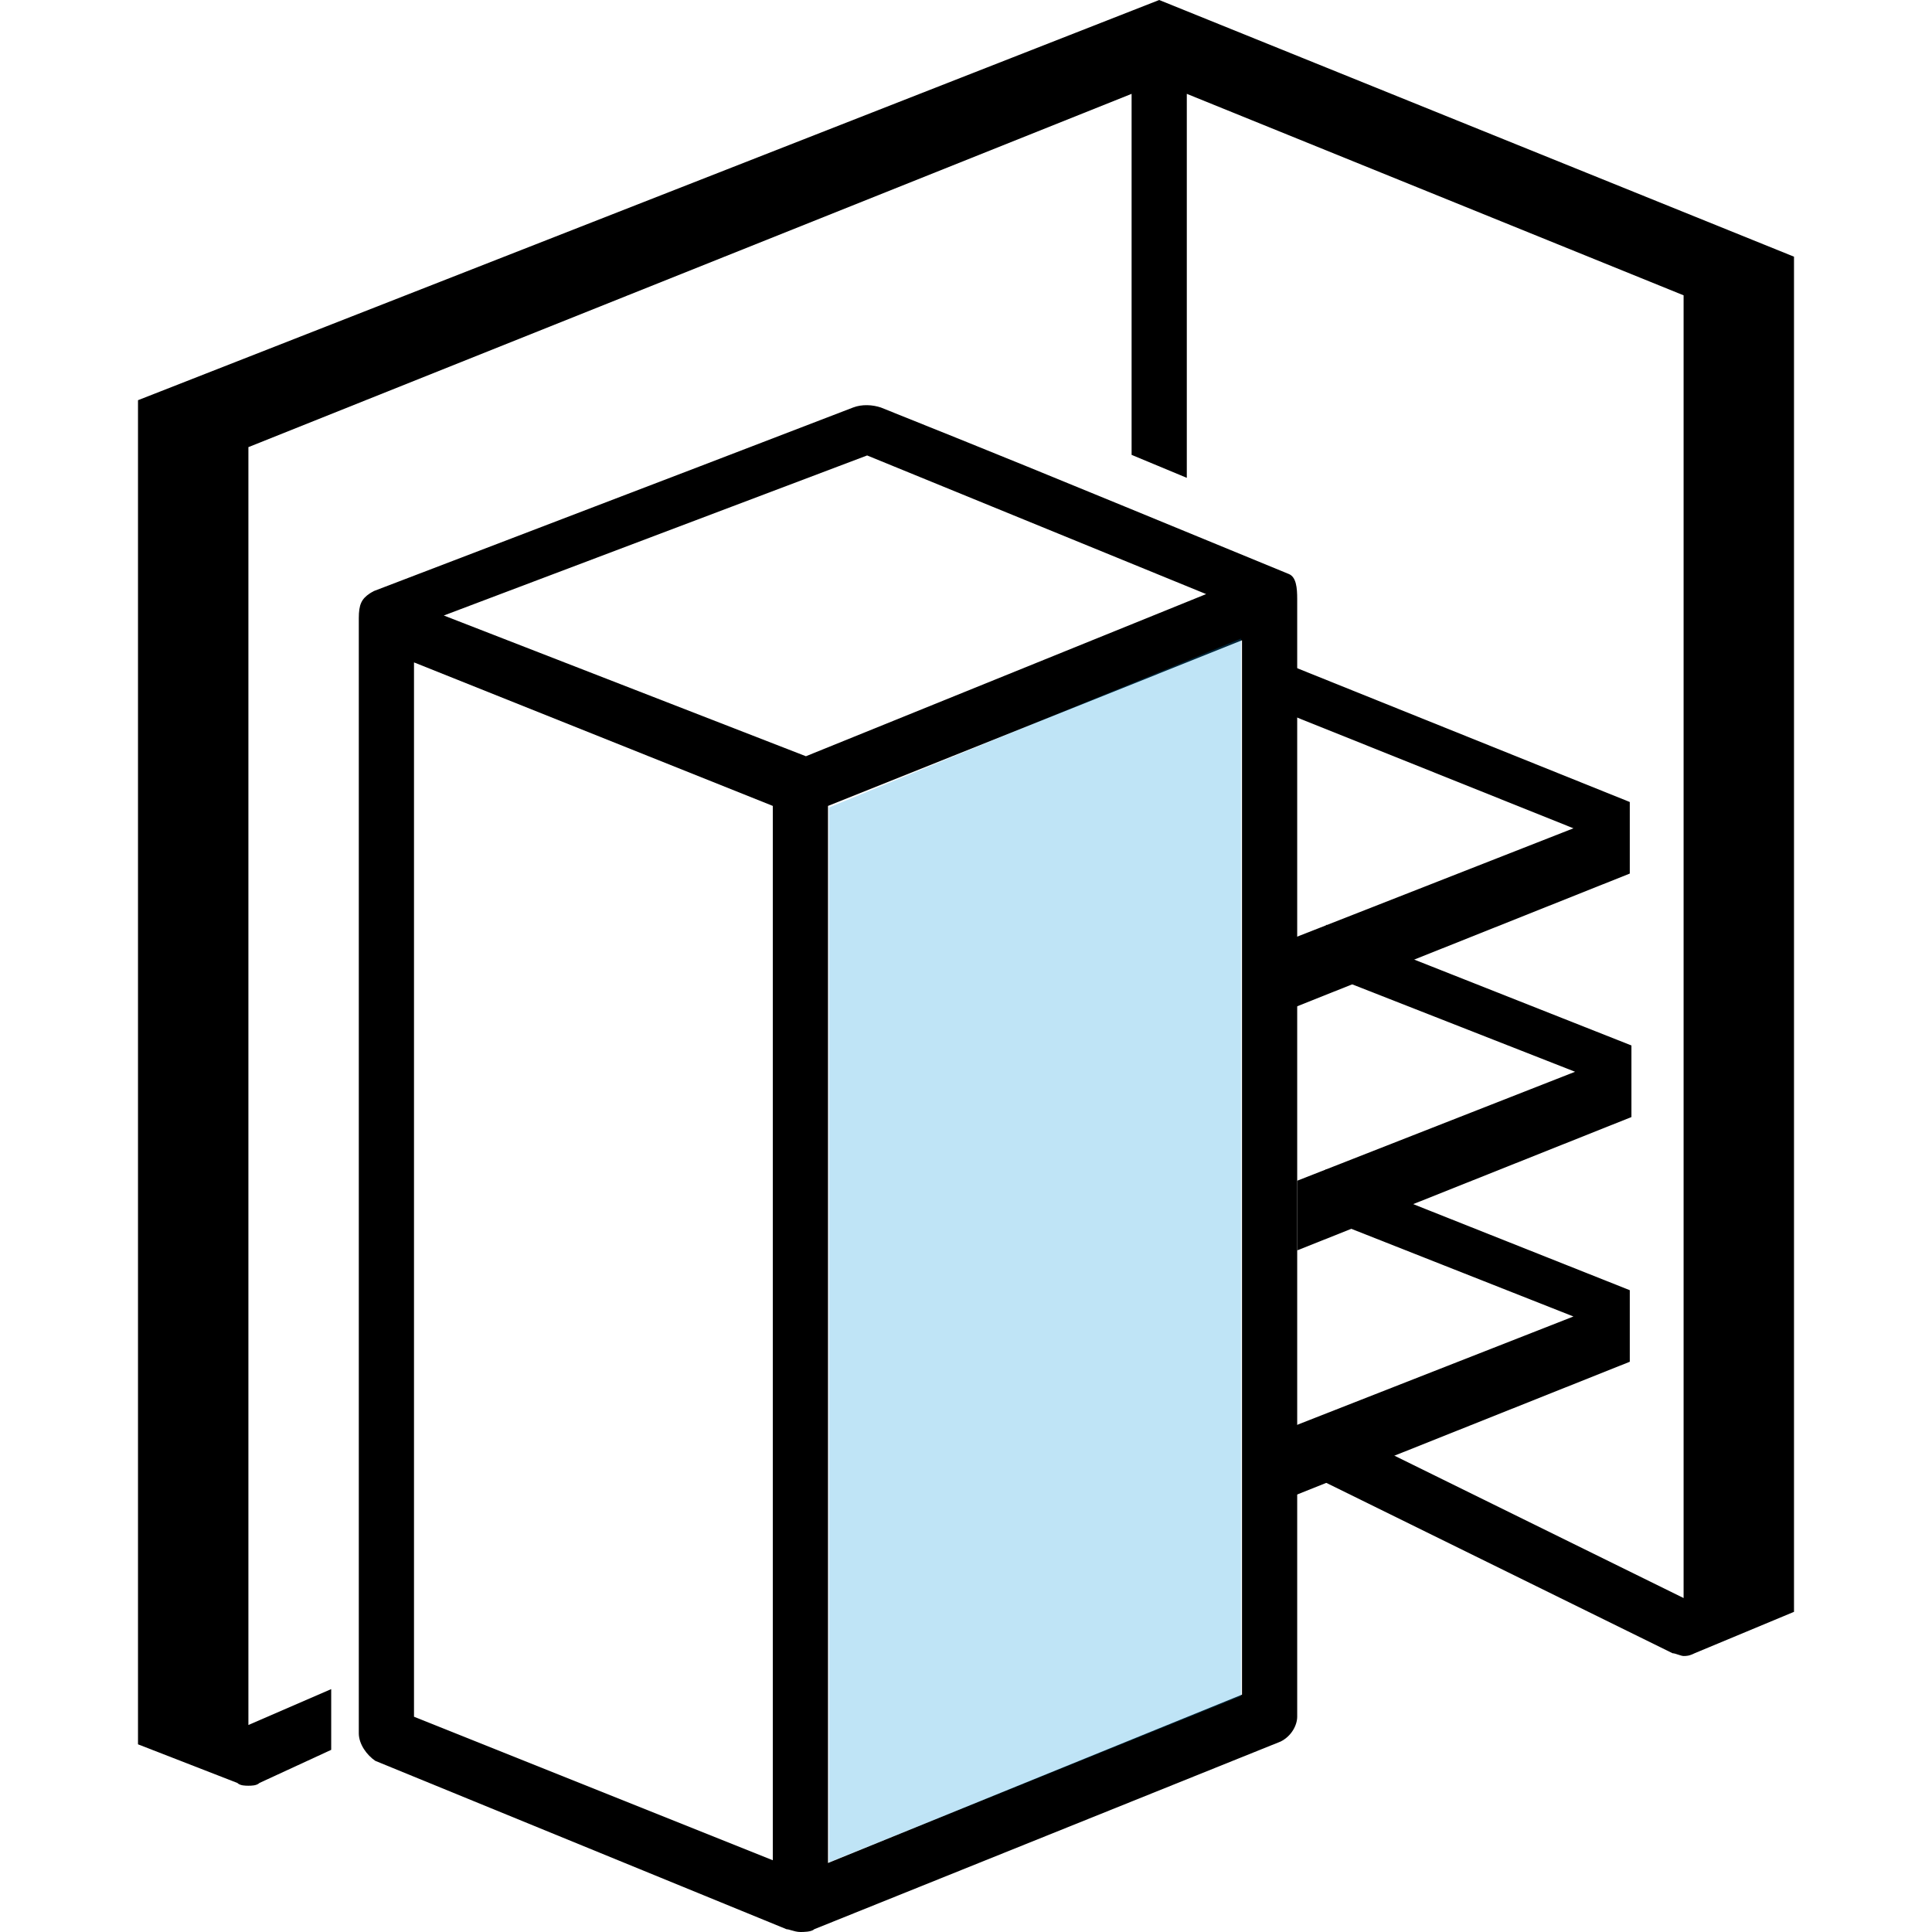 <svg width="70" height="70" viewBox="0 0 70 70" fill="none" xmlns="http://www.w3.org/2000/svg">
<g clip-path="url(#clip0_2615_3627)">
<path d="M42 0L5 14.5V63.2L8.6 64.6C8.7 64.7 8.9 64.7 9 64.7C9.1 64.7 9.3 64.7 9.4 64.6L12 63.4V61.2L9 62.5V16.2L41 3.4V16.481L43 17.313V3.4L61 10.7V57.9L48 51.5V53.7L60.6 59.9C60.7 59.9 60.9 60 61 60C61.1 60 61.2 60 61.4 59.9L65 58.4V9.3L42 0Z" fill="black"/>
<path fill-rule="evenodd" clip-rule="evenodd" d="M13.535 21.424L13.53 21.421C20.297 18.834 22.841 17.861 25.385 16.886C26.919 16.297 28.453 15.708 30.911 14.764C31.231 14.641 31.614 14.664 31.914 14.764C36.546 16.623 36.554 16.623 46.7 20.799C46.965 20.909 47 21.299 47 21.699V62.2C47 62.499 46.8 62.9 46.4 63.099L29.5 69.9C29.4 70 29.1 70 29 70C28.883 70 28.766 69.966 28.669 69.938C28.6 69.917 28.541 69.9 28.5 69.9L13.6 63.8C13.3 63.6 13 63.2 13 62.8V22.4C13 21.9 13.1 21.7 13.4 21.5C13.445 21.47 13.49 21.445 13.535 21.424ZM16.08 22.301L31.418 16.502L43.701 21.525L29.2 27.4L16.08 22.301ZM28 29.2L15 24V62.2L28 67.4V29.2ZM30 67.5L45 61.4V23.199L30 29.2V67.5Z" fill="black"/>
<path opacity="0.25" d="M30.036 67.474V29.256L44.965 23.135V61.452L30.036 67.474Z" fill="#0094DD"/>
<path d="M57.009 30.011L46.941 33.959L46.941 36.483L59.05 31.651C59.05 30.864 59.05 29.782 59.05 29.058L46.941 24.187L46.941 25.976L57.009 30.011Z" fill="black"/>
<path d="M57.068 38.832L47 42.78L47 45.304L59.11 40.473C59.11 39.686 59.11 38.603 59.11 37.879L48.045 33.505L48.045 35.293L57.068 38.832Z" fill="black"/>
<path d="M57.009 47.699L46.941 51.647L46.941 54.171L59.05 49.339C59.05 48.552 59.05 47.47 59.05 46.746L48.03 42.367L48.03 44.155L57.009 47.699Z" fill="black"/>
</g>
<defs>
<clipPath id="clip0_2615_3627">
<rect width="70" height="70" fill="white"/>
</clipPath>
</defs>
</svg>
